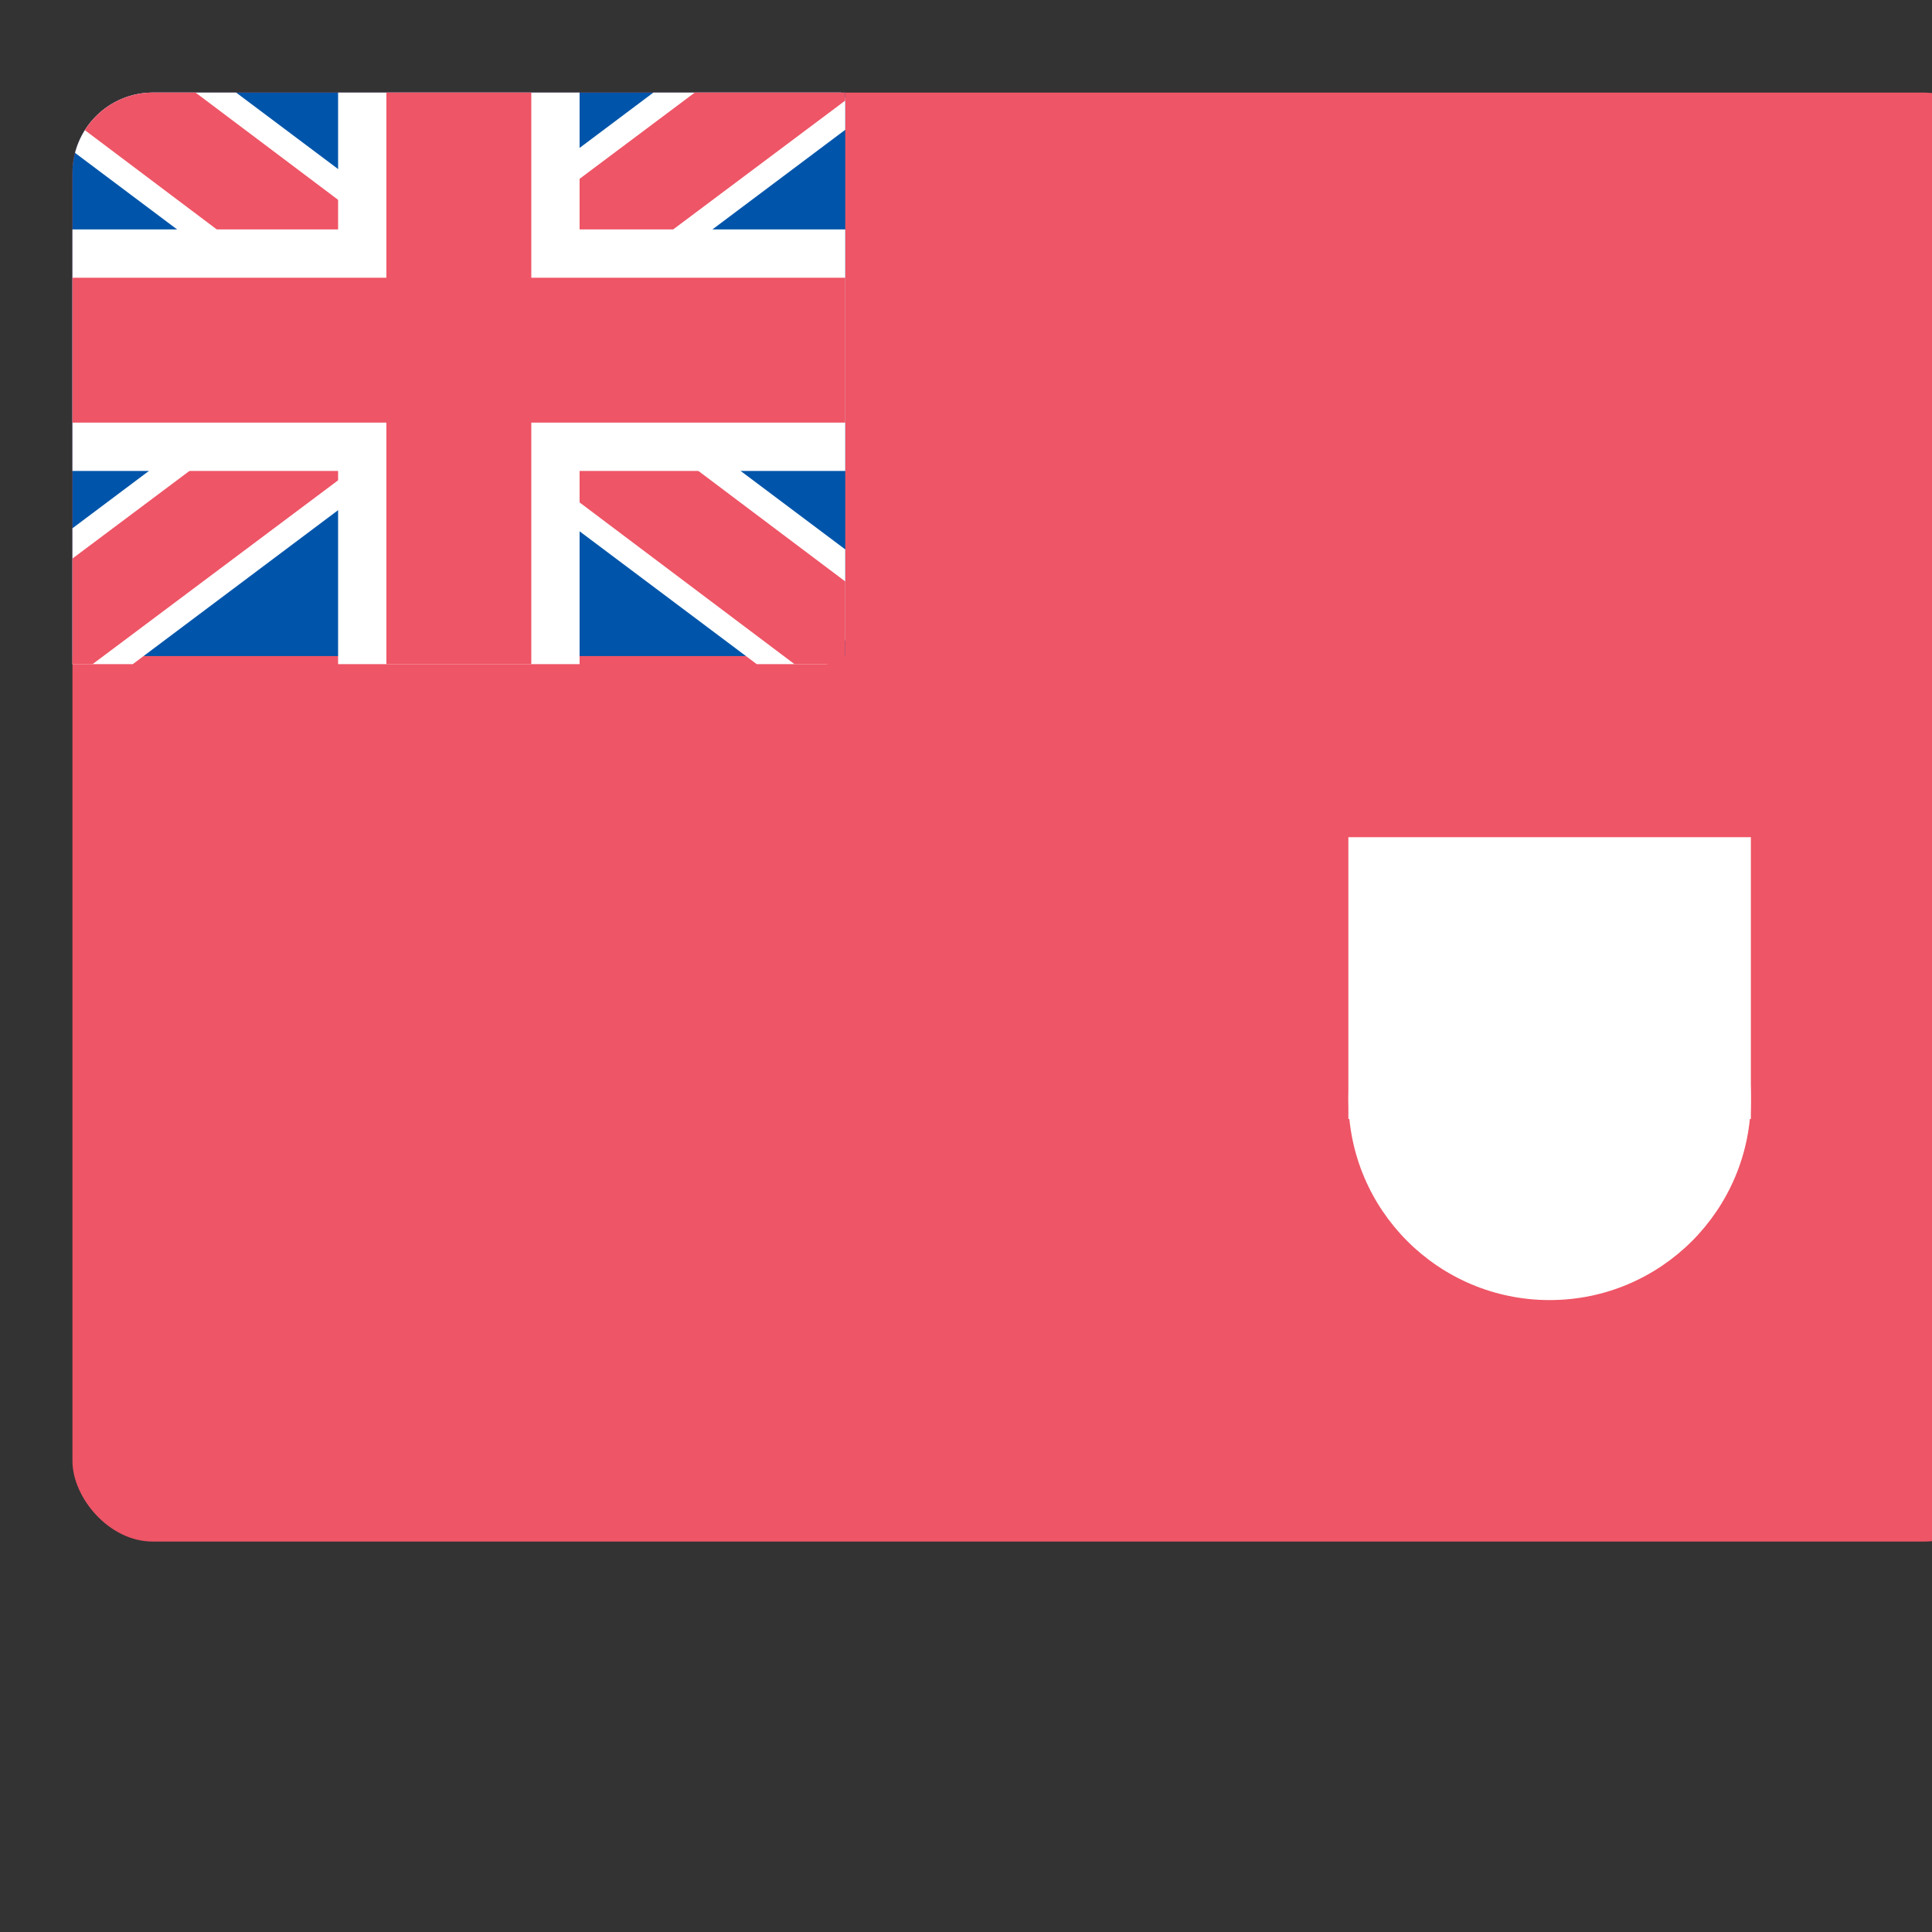 <svg xmlns="http://www.w3.org/2000/svg" viewBox="0 0 48 48">
  <rect x="0" y="0" width="48" height="48" fill="#333333" stroke="none"/>
  <defs>
    <clipPath id="a">
      <path fill="none" d="M3.8 2.3H21v14.2H1.8V4.3a2 2 0 0 1 2-2Z"/>
    </clipPath>
  </defs>
  <rect width="48" height="36" x="1.8" y="2.3" fill="#e56" rx="2"/>
  <g clip-path="url(#a)">
    <path fill="#05a" d="M1.8 2.3h19.5v14H1.8z"/>
    <path fill="#020202" stroke="#fff" stroke-miterlimit="4.8" stroke-width="3.6" d="M1.8 1.5 21 15.9m-.7-14.4L1.1 15.9"/>
    <path fill="#020202" stroke="#e56" stroke-miterlimit="4.8" stroke-width="2.4" d="M1.8 1.5 22 16.7M21 1 1.1 15.9"/>
    <path fill="#020202" stroke="#fff" stroke-miterlimit="4.8" stroke-width="6" d="M11.4 1.5v15M1.8 8.7H21"/>
    <path fill="#020202" stroke="#e56" stroke-miterlimit="4.8" stroke-width="3.6" d="M11.4 1.5v15M1.8 8.7H21"/>
  </g>
  <path d="M33.5 20.8h10v7h-10Z" fill="#fff" />
  <circle cx="38.5" cy="27.3" r="5" fill="#fff" />
</svg>